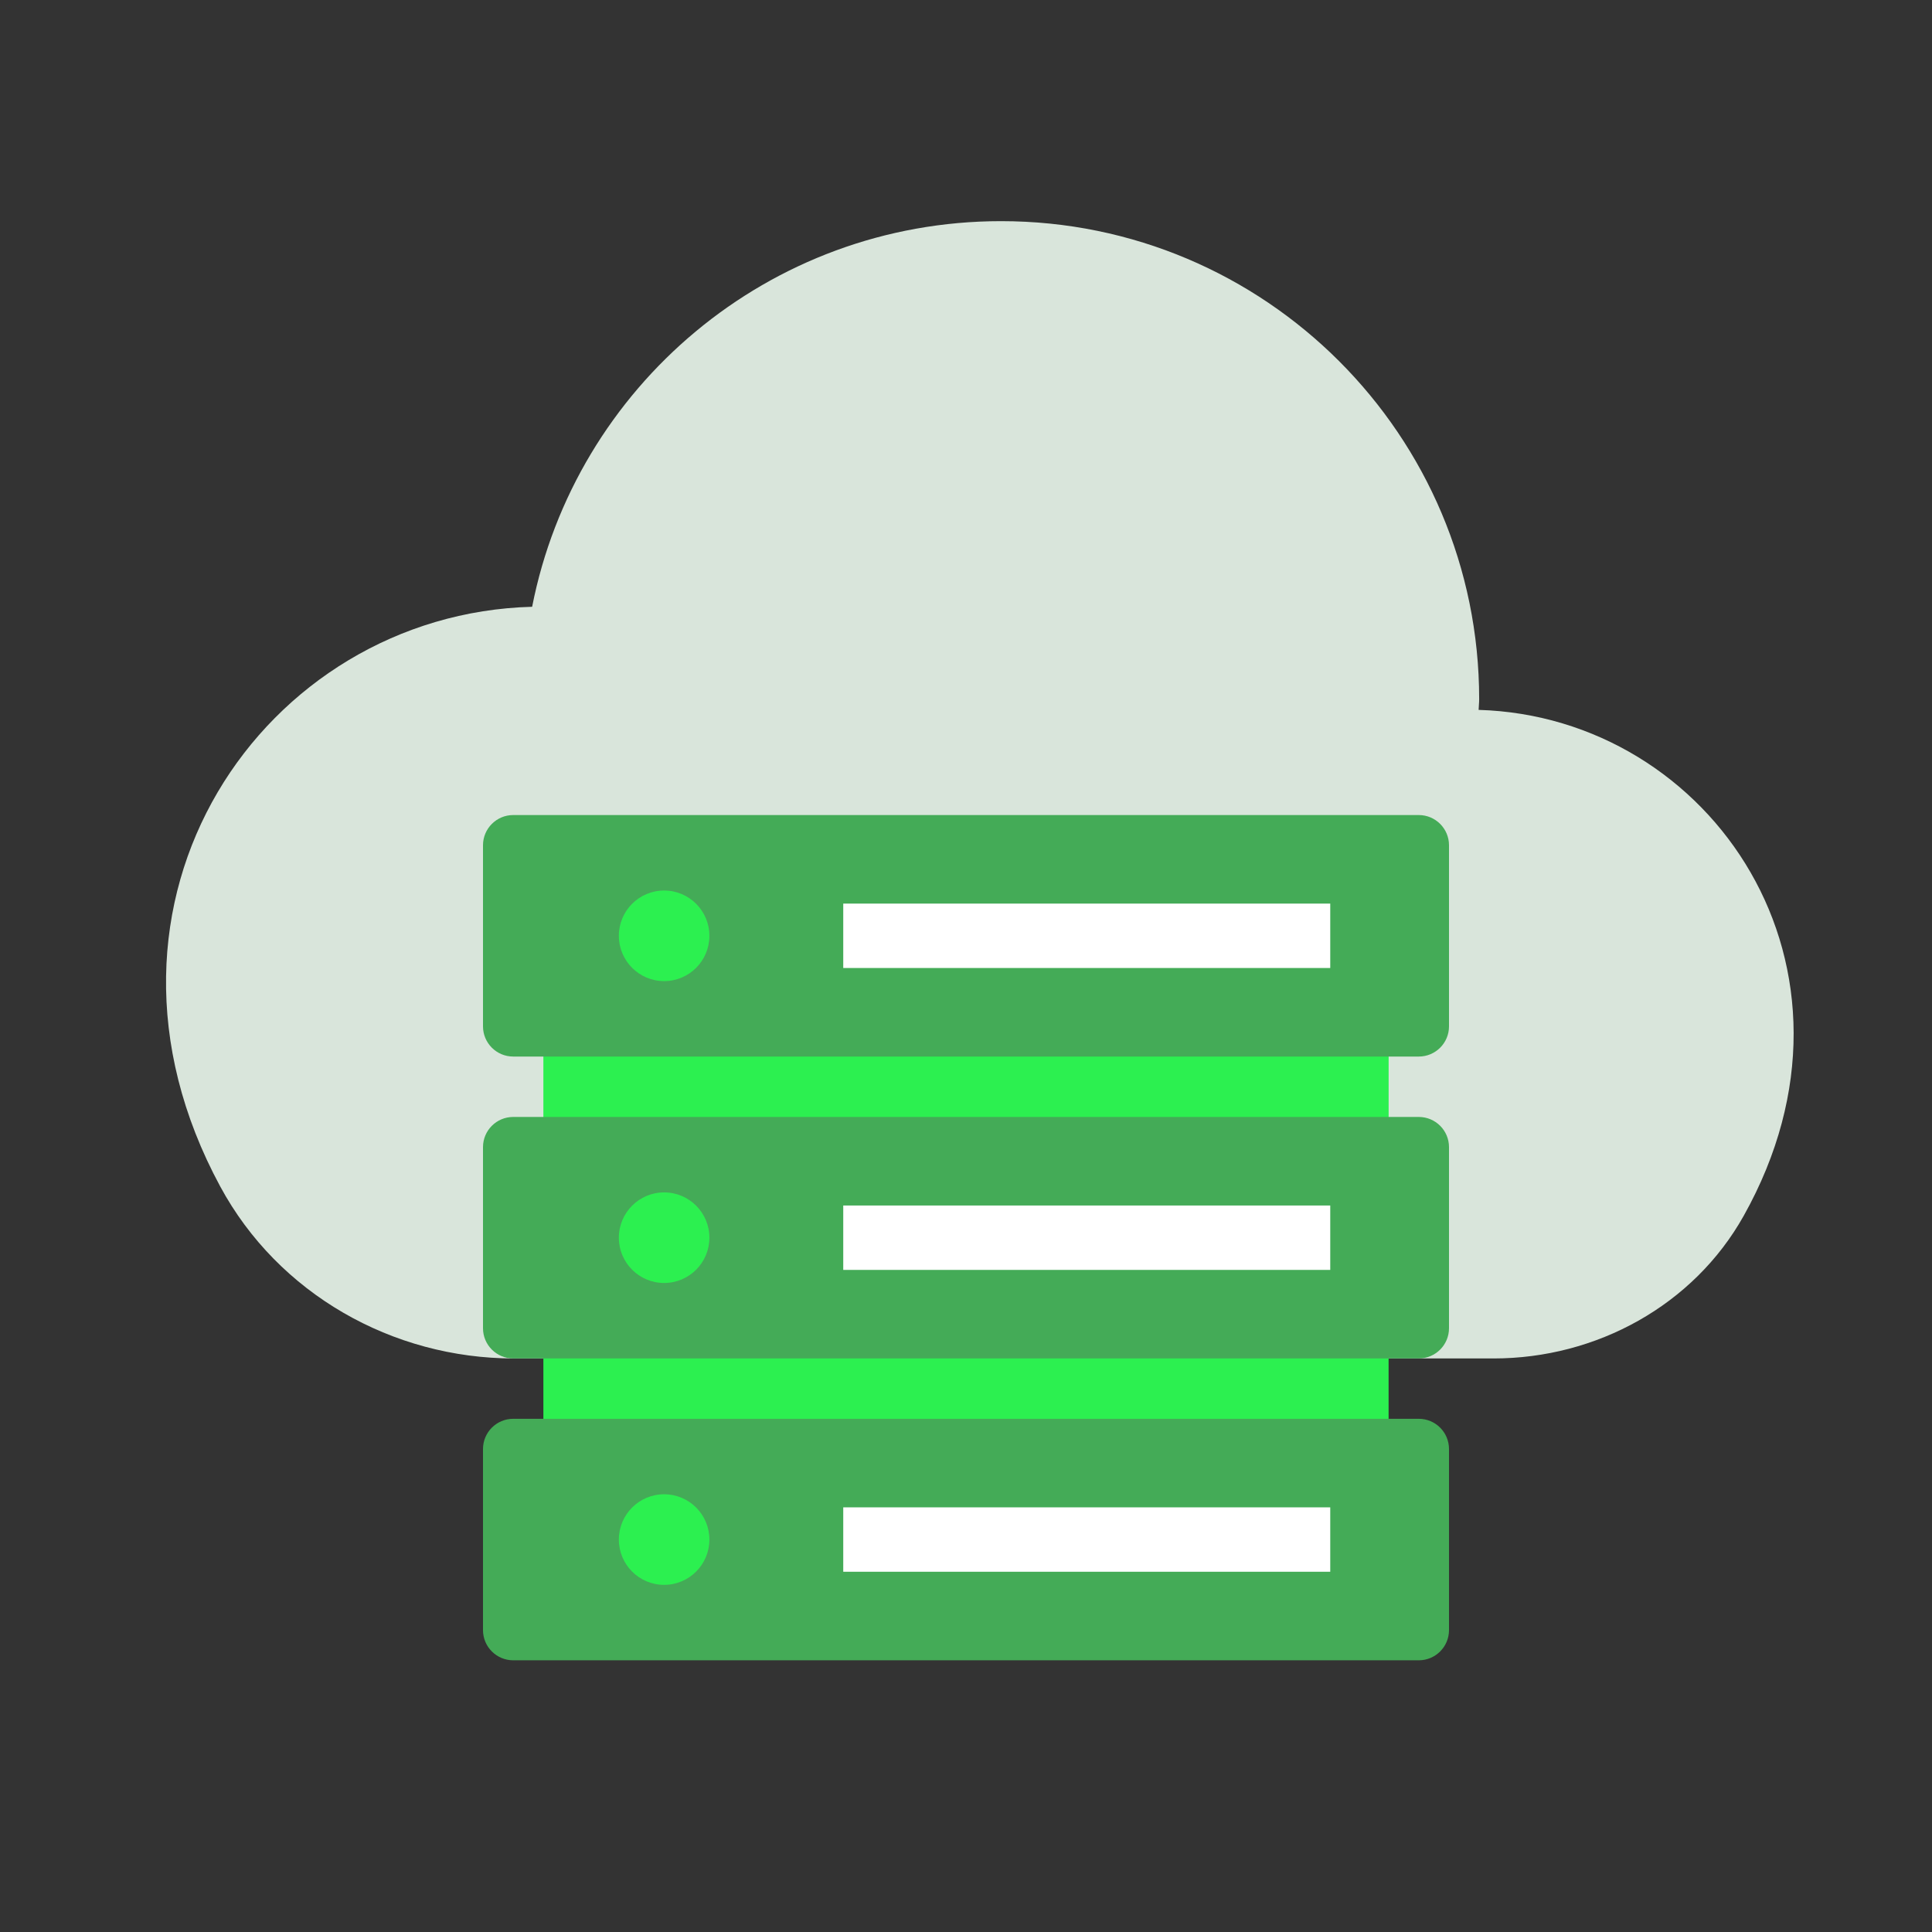 <svg width="60" height="60" viewBox="0 0 60 60" fill="none" xmlns="http://www.w3.org/2000/svg">
<rect x="0" y="0" width="60" height="60" fill="#333333" stroke="none"/>
<path d="M45.92 22.046C45.923 21.935 45.937 21.827 45.937 21.715C45.937 13.515 39.289 6.868 31.09 6.868C23.873 6.868 17.864 12.019 16.526 18.844C8.2 19.063 2.039 27.975 6.841 36.85C8.639 40.174 12.18 42.188 15.96 42.188H46.387C49.576 42.188 52.595 40.539 54.153 37.757C58.468 30.051 53.145 22.256 45.92 22.046Z" fill="#D9E5DB"/>
<path d="M43.125 30.938H16.875V36.562H43.125V30.938Z" fill="#2CF050"/>
<path d="M16.875 49.076V36.562H43.124V49.076C43.124 49.931 42.285 49.688 41.249 49.688H16.875C15.838 49.688 16.875 49.931 16.875 49.076Z" fill="#2CF050"/>
<path d="M44.062 32.812H15.938C15.42 32.812 15 32.392 15 31.875V26.25C15 25.733 15.42 25.312 15.938 25.312H44.062C44.58 25.312 45 25.733 45 26.25V31.875C45 32.392 44.58 32.812 44.062 32.812Z" fill="#44AB57"/>
<path d="M44.062 42.188H15.938C15.42 42.188 15 41.767 15 41.25V35.625C15 35.108 15.42 34.688 15.938 34.688H44.062C44.58 34.688 45 35.108 45 35.625V41.25C45 41.767 44.58 42.188 44.062 42.188Z" fill="#44AB57"/>
<path d="M44.062 51.562H15.938C15.42 51.562 15 51.142 15 50.625V45C15 44.483 15.42 44.062 15.938 44.062H44.062C44.58 44.062 45 44.483 45 45V50.625C45 51.142 44.58 51.562 44.062 51.562Z" fill="#44AB57"/>
<path d="M20.625 30.469C21.402 30.469 22.031 29.839 22.031 29.062C22.031 28.286 21.402 27.656 20.625 27.656C19.848 27.656 19.219 28.286 19.219 29.062C19.219 29.839 19.848 30.469 20.625 30.469Z" fill="#2CF050"/>
<path d="M20.625 39.844C21.402 39.844 22.031 39.214 22.031 38.438C22.031 37.661 21.402 37.031 20.625 37.031C19.848 37.031 19.219 37.661 19.219 38.438C19.219 39.214 19.848 39.844 20.625 39.844Z" fill="#2CF050"/>
<path d="M20.625 49.219C21.402 49.219 22.031 48.589 22.031 47.812C22.031 47.036 21.402 46.406 20.625 46.406C19.848 46.406 19.219 47.036 19.219 47.812C19.219 48.589 19.848 49.219 20.625 49.219Z" fill="#2CF050"/>
<path d="M27.188 29.062H40.312" stroke="white" stroke-width="2" stroke-miterlimit="10" stroke-linecap="square"/>
<path d="M27.188 38.438H40.312" stroke="white" stroke-width="2" stroke-miterlimit="10" stroke-linecap="square"/>
<path d="M27.188 47.812H40.312" stroke="white" stroke-width="2" stroke-miterlimit="10" stroke-linecap="square"/>
</svg>
